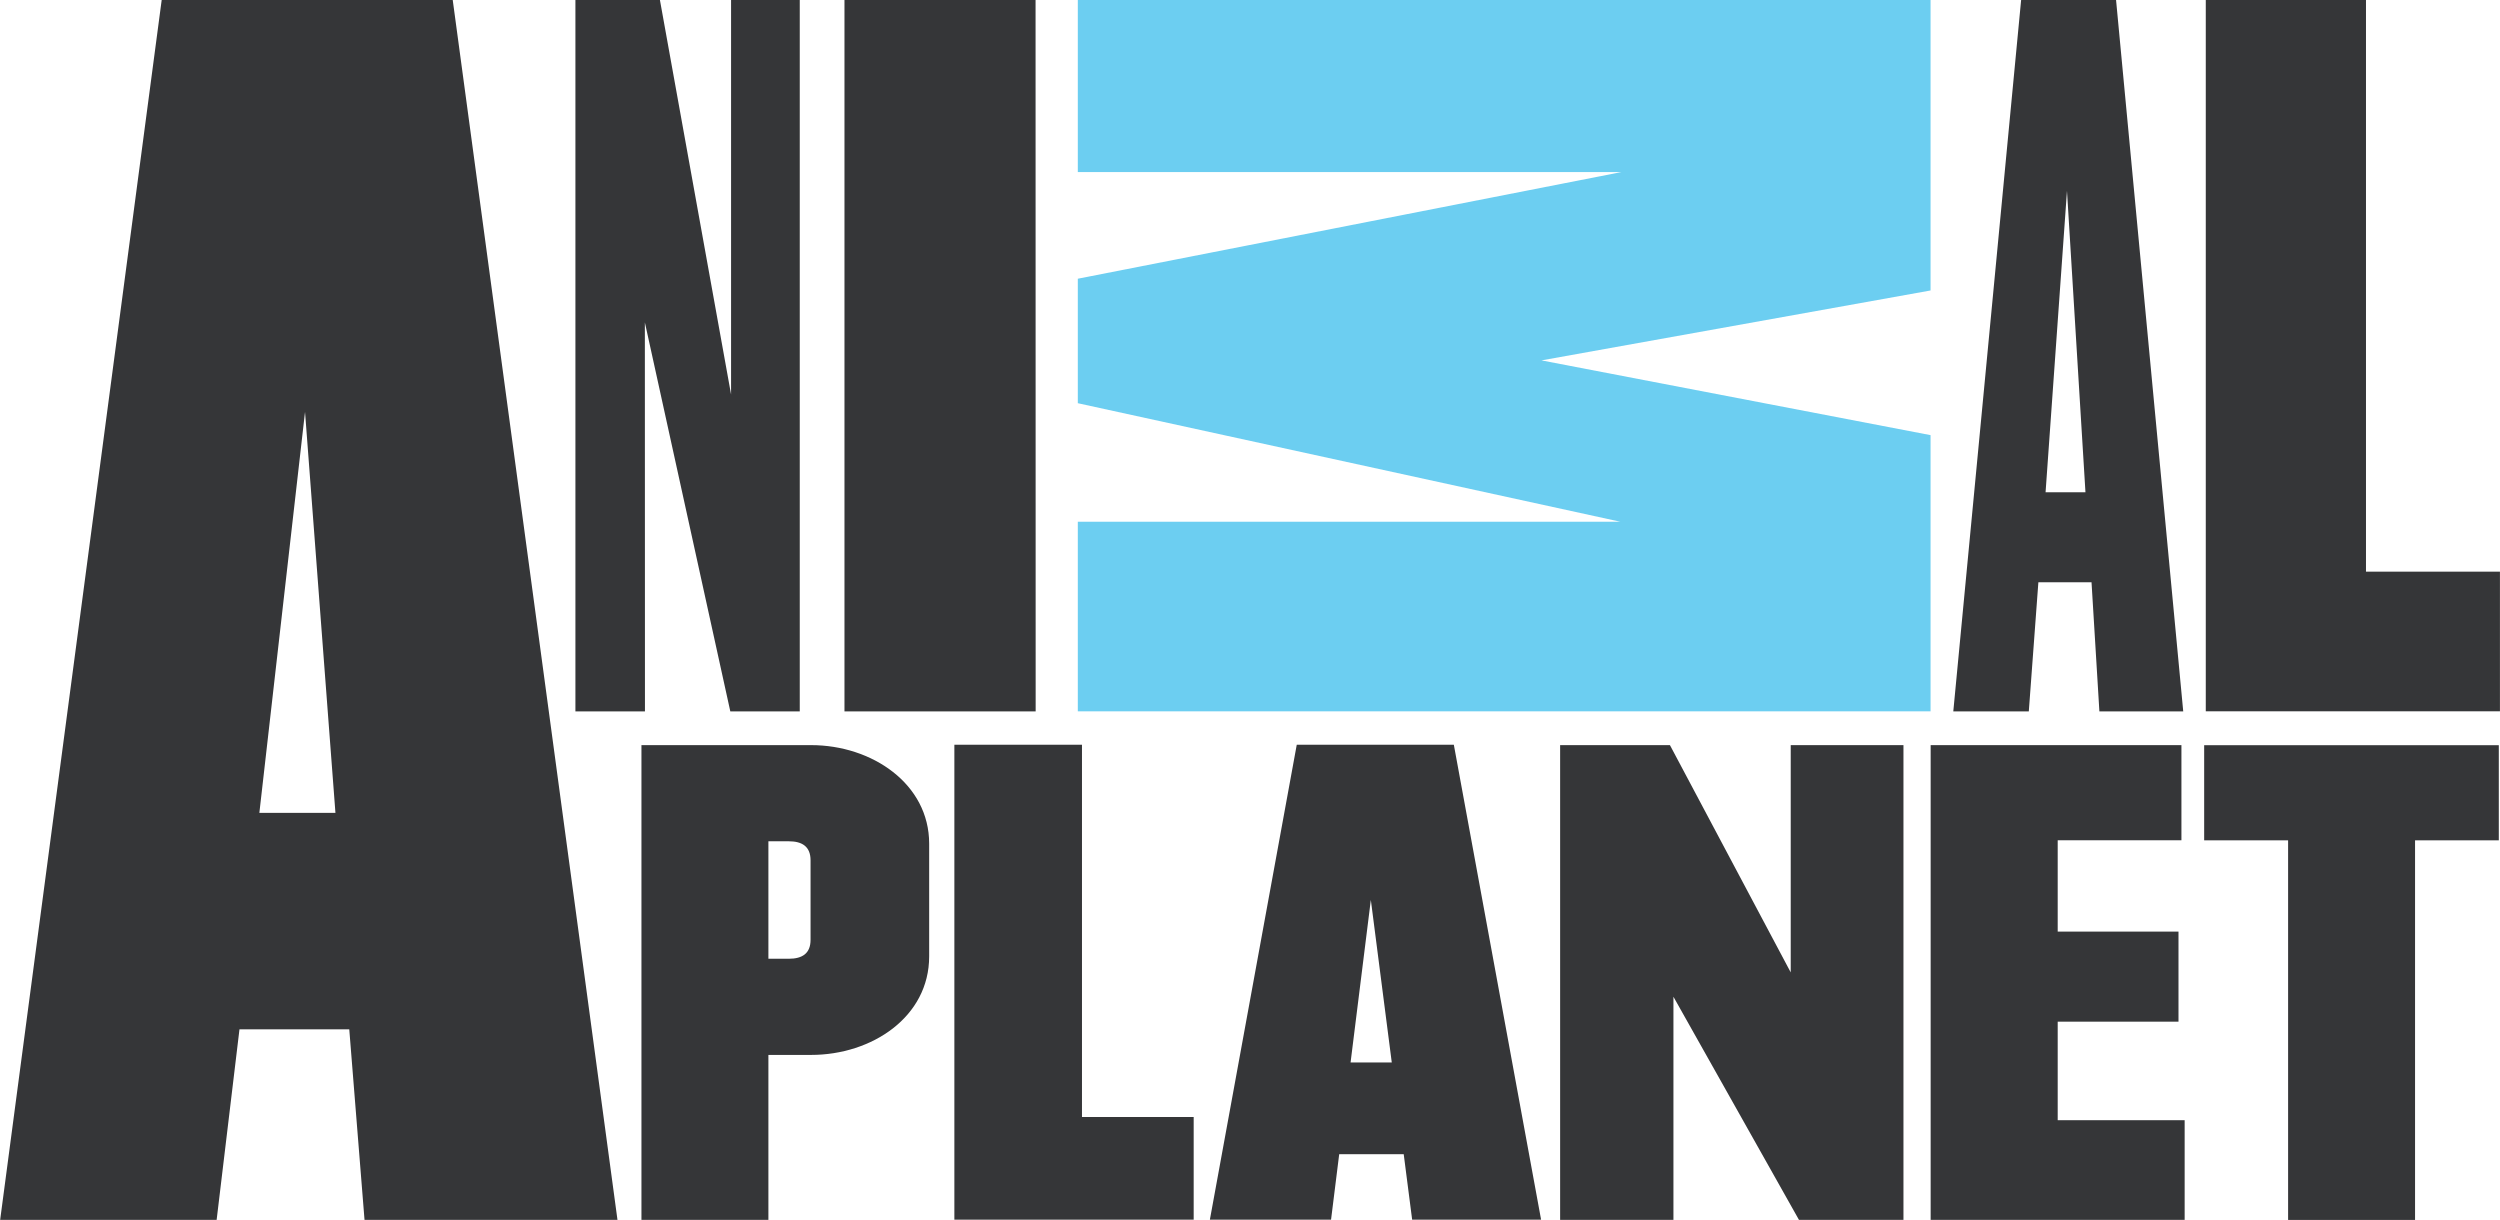 <?xml version="1.0" encoding="UTF-8" standalone="no"?>
<!-- Created with Inkscape (http://www.inkscape.org/) -->

<svg
   xmlns:dc="http://purl.org/dc/elements/1.1/"
   xmlns:cc="http://creativecommons.org/ns#"
   xmlns:rdf="http://www.w3.org/1999/02/22-rdf-syntax-ns#"
   xmlns:svg="http://www.w3.org/2000/svg"
   xmlns="http://www.w3.org/2000/svg"
   xmlns:sodipodi="http://sodipodi.sourceforge.net/DTD/sodipodi-0.dtd"
   xmlns:inkscape="http://www.inkscape.org/namespaces/inkscape"
   width="7.447mm"
   height="3.634mm"
   viewBox="0 0 26.385 12.877"
   id="svg92786"
   version="1.1"
   inkscape:version="0.91 r13725"
   sodipodi:docname="Animal Planet - Dark.svg">
  <defs
     id="defs92788">
    <clipPath
       clipPathUnits="userSpaceOnUse"
       id="clipPath12398">
      <path
         d="m 0,0 1190.552,0 0,841.89 L 0,841.89 0,0 Z"
         id="path12400"
         inkscape:connector-curvature="0" />
    </clipPath>
    <clipPath
       clipPathUnits="userSpaceOnUse"
       id="clipPath12386">
      <path
         d="m 611.65,170.769 21.109,0 0,10.301 -21.109,0 0,-10.301 z"
         id="path12388"
         inkscape:connector-curvature="0" />
    </clipPath>
    <clipPath
       clipPathUnits="userSpaceOnUse"
       id="clipPath12370">
      <path
         d="m 0,0 1190.552,0 0,841.89 L 0,841.89 0,0 Z"
         id="path12372"
         inkscape:connector-curvature="0" />
    </clipPath>
  </defs>
  <sodipodi:namedview
     id="base"
     pagecolor="#ffffff"
     bordercolor="#666666"
     borderopacity="1.0"
     inkscape:pageopacity="0.0"
     inkscape:pageshadow="2"
     inkscape:zoom="31.678384"
     inkscape:cx="13.135452"
     inkscape:cy="5.1190865"
     inkscape:document-units="px"
     inkscape:current-layer="layer1"
     showgrid="false"
     fit-margin-top="0"
     fit-margin-left="0"
     fit-margin-right="0"
     fit-margin-bottom="0"
     inkscape:window-width="1920"
     inkscape:window-height="1017"
     inkscape:window-x="-8"
     inkscape:window-y="-8"
     inkscape:window-maximized="1" />
  <g
     inkscape:label="Layer 1"
     inkscape:groupmode="layer"
     id="layer1"
     transform="translate(-329.664,-228.781)">
    <path
       inkscape:connector-curvature="0"
       id="path12376"
       style="fill:#353638;fill-opacity:1;fill-rule:nonzero;stroke:none"
       d="m 350.996,228.781 -0.716,7.509 0.797,0 0.101,-1.363 0.561,0 0.083,1.363 0.885,0 -0.709,-7.509 -1.002,0 z m 0.484,2.015 0.195,3.181 -0.421,0 0.226,-3.181 z" />
    <path
       inkscape:connector-curvature="0"
       id="path12380"
       style="fill:#353638;fill-opacity:1;fill-rule:nonzero;stroke:none"
       d="m 337.379,228.781 0,4.164 -0.751,-4.164 -0.892,0 0,7.509 0.734,0 -0.001,-4.106 0.902,4.106 0.733,0 0,-7.509 -0.724,0 z" />
    <path
       inkscape:connector-curvature="0"
       id="path12392"
       style="fill:#353638;fill-opacity:1;fill-rule:nonzero;stroke:none"
       d="m 352.945,228.781 0,7.508 3.105,0 0,-1.474 -1.414,0 0,-6.034 -1.691,0 z" />
    <path
       inkscape:connector-curvature="0"
       id="path12404"
       style="fill:#353638;fill-opacity:1;fill-rule:nonzero;stroke:none"
       d="m 331.369,228.781 -1.705,12.876 2.285,0 0.241,-2.011 1.159,0 0.161,2.011 2.67,0 -1.739,-12.876 -3.072,0 z m 1.031,8.58 0.482,-4.232 0.321,4.232 -0.804,0 z" />
    <path
       inkscape:connector-curvature="0"
       id="path12408"
       style="fill:#353638;fill-opacity:1;fill-rule:nonzero;stroke:none"
       d="m 338.576,228.781 0,7.509 2.018,0 -0.001,-7.509 -2.016,0 z" />
    <path
       inkscape:connector-curvature="0"
       id="path12412"
       style="fill:#353638;fill-opacity:1;fill-rule:nonzero;stroke:none"
       d="m 348.564,236.646 0,2.399 -1.275,-2.399 -1.159,0 0,5.011 1.196,0 0,-2.355 1.325,2.355 1.103,0 0,-5.011 -1.19,0 z" />
    <path
       inkscape:connector-curvature="0"
       id="path12416"
       style="fill:#353638;fill-opacity:1;fill-rule:nonzero;stroke:none"
       d="m 350.041,236.646 0,5.011 2.681,0 0,-1.052 -1.34,0 0,-1.04 1.275,0 0,-0.951 -1.275,0 0,-0.964 1.306,0 0,-1.004 -2.647,0 z" />
    <path
       inkscape:connector-curvature="0"
       id="path12420"
       style="fill:#353638;fill-opacity:1;fill-rule:nonzero;stroke:none"
       d="m 338.218,238.701 c 0,0.144 -0.087,0.2 -0.23,0.2 l -0.215,0 0,-1.24 0.215,0 c 0.142,0 0.23,0.056 0.23,0.201 l 0,0.839 z m 0.006,-2.055 -1.791,0 0,5.011 1.34,0 0,-1.741 0.451,0 c 0.642,0 1.246,-0.401 1.246,-1.04 l 0,-1.19 c 0,-0.632 -0.604,-1.04 -1.246,-1.04" />
    <path
       inkscape:connector-curvature="0"
       id="path12424"
       style="fill:#353638;fill-opacity:1;fill-rule:nonzero;stroke:none"
       d="m 352.928,237.651 0.886,0 0,4.008 1.34,0 0,-4.008 0.884,0 0,-1.004 -3.11,0 0,1.004 z" />
    <path
       inkscape:connector-curvature="0"
       id="path12428"
       style="fill:#353638;fill-opacity:1;fill-rule:nonzero;stroke:none"
       d="m 341.083,236.642 -1.347,0 0,5.013 2.526,0 0,-1.084 -1.179,0 0,-3.929 z" />
    <path
       inkscape:connector-curvature="0"
       id="path12432"
       style="fill:#353638;fill-opacity:1;fill-rule:nonzero;stroke:none"
       d="m 343.918,239.996 0.214,-1.716 0.221,1.716 -0.435,0 z m 1.089,-3.354 -1.657,0 -0.917,5.013 1.279,0 0.086,-0.691 0.681,0 0.089,0.691 1.361,0 -0.921,-5.013 z" />
    <path
       inkscape:connector-curvature="0"
       id="path12436"
       style="fill:#6ccef1;fill-opacity:1;fill-rule:nonzero;stroke:none"
       d="m 350.04,231.848 0,-3.067 -9.001,0 0,1.816 5.739,0 -5.739,1.126 0,1.314 5.726,1.251 -5.726,0 0,2.001 9.001,0 0,-2.915 -4.107,-0.789 4.107,-0.738 z" />
  </g>
</svg>
